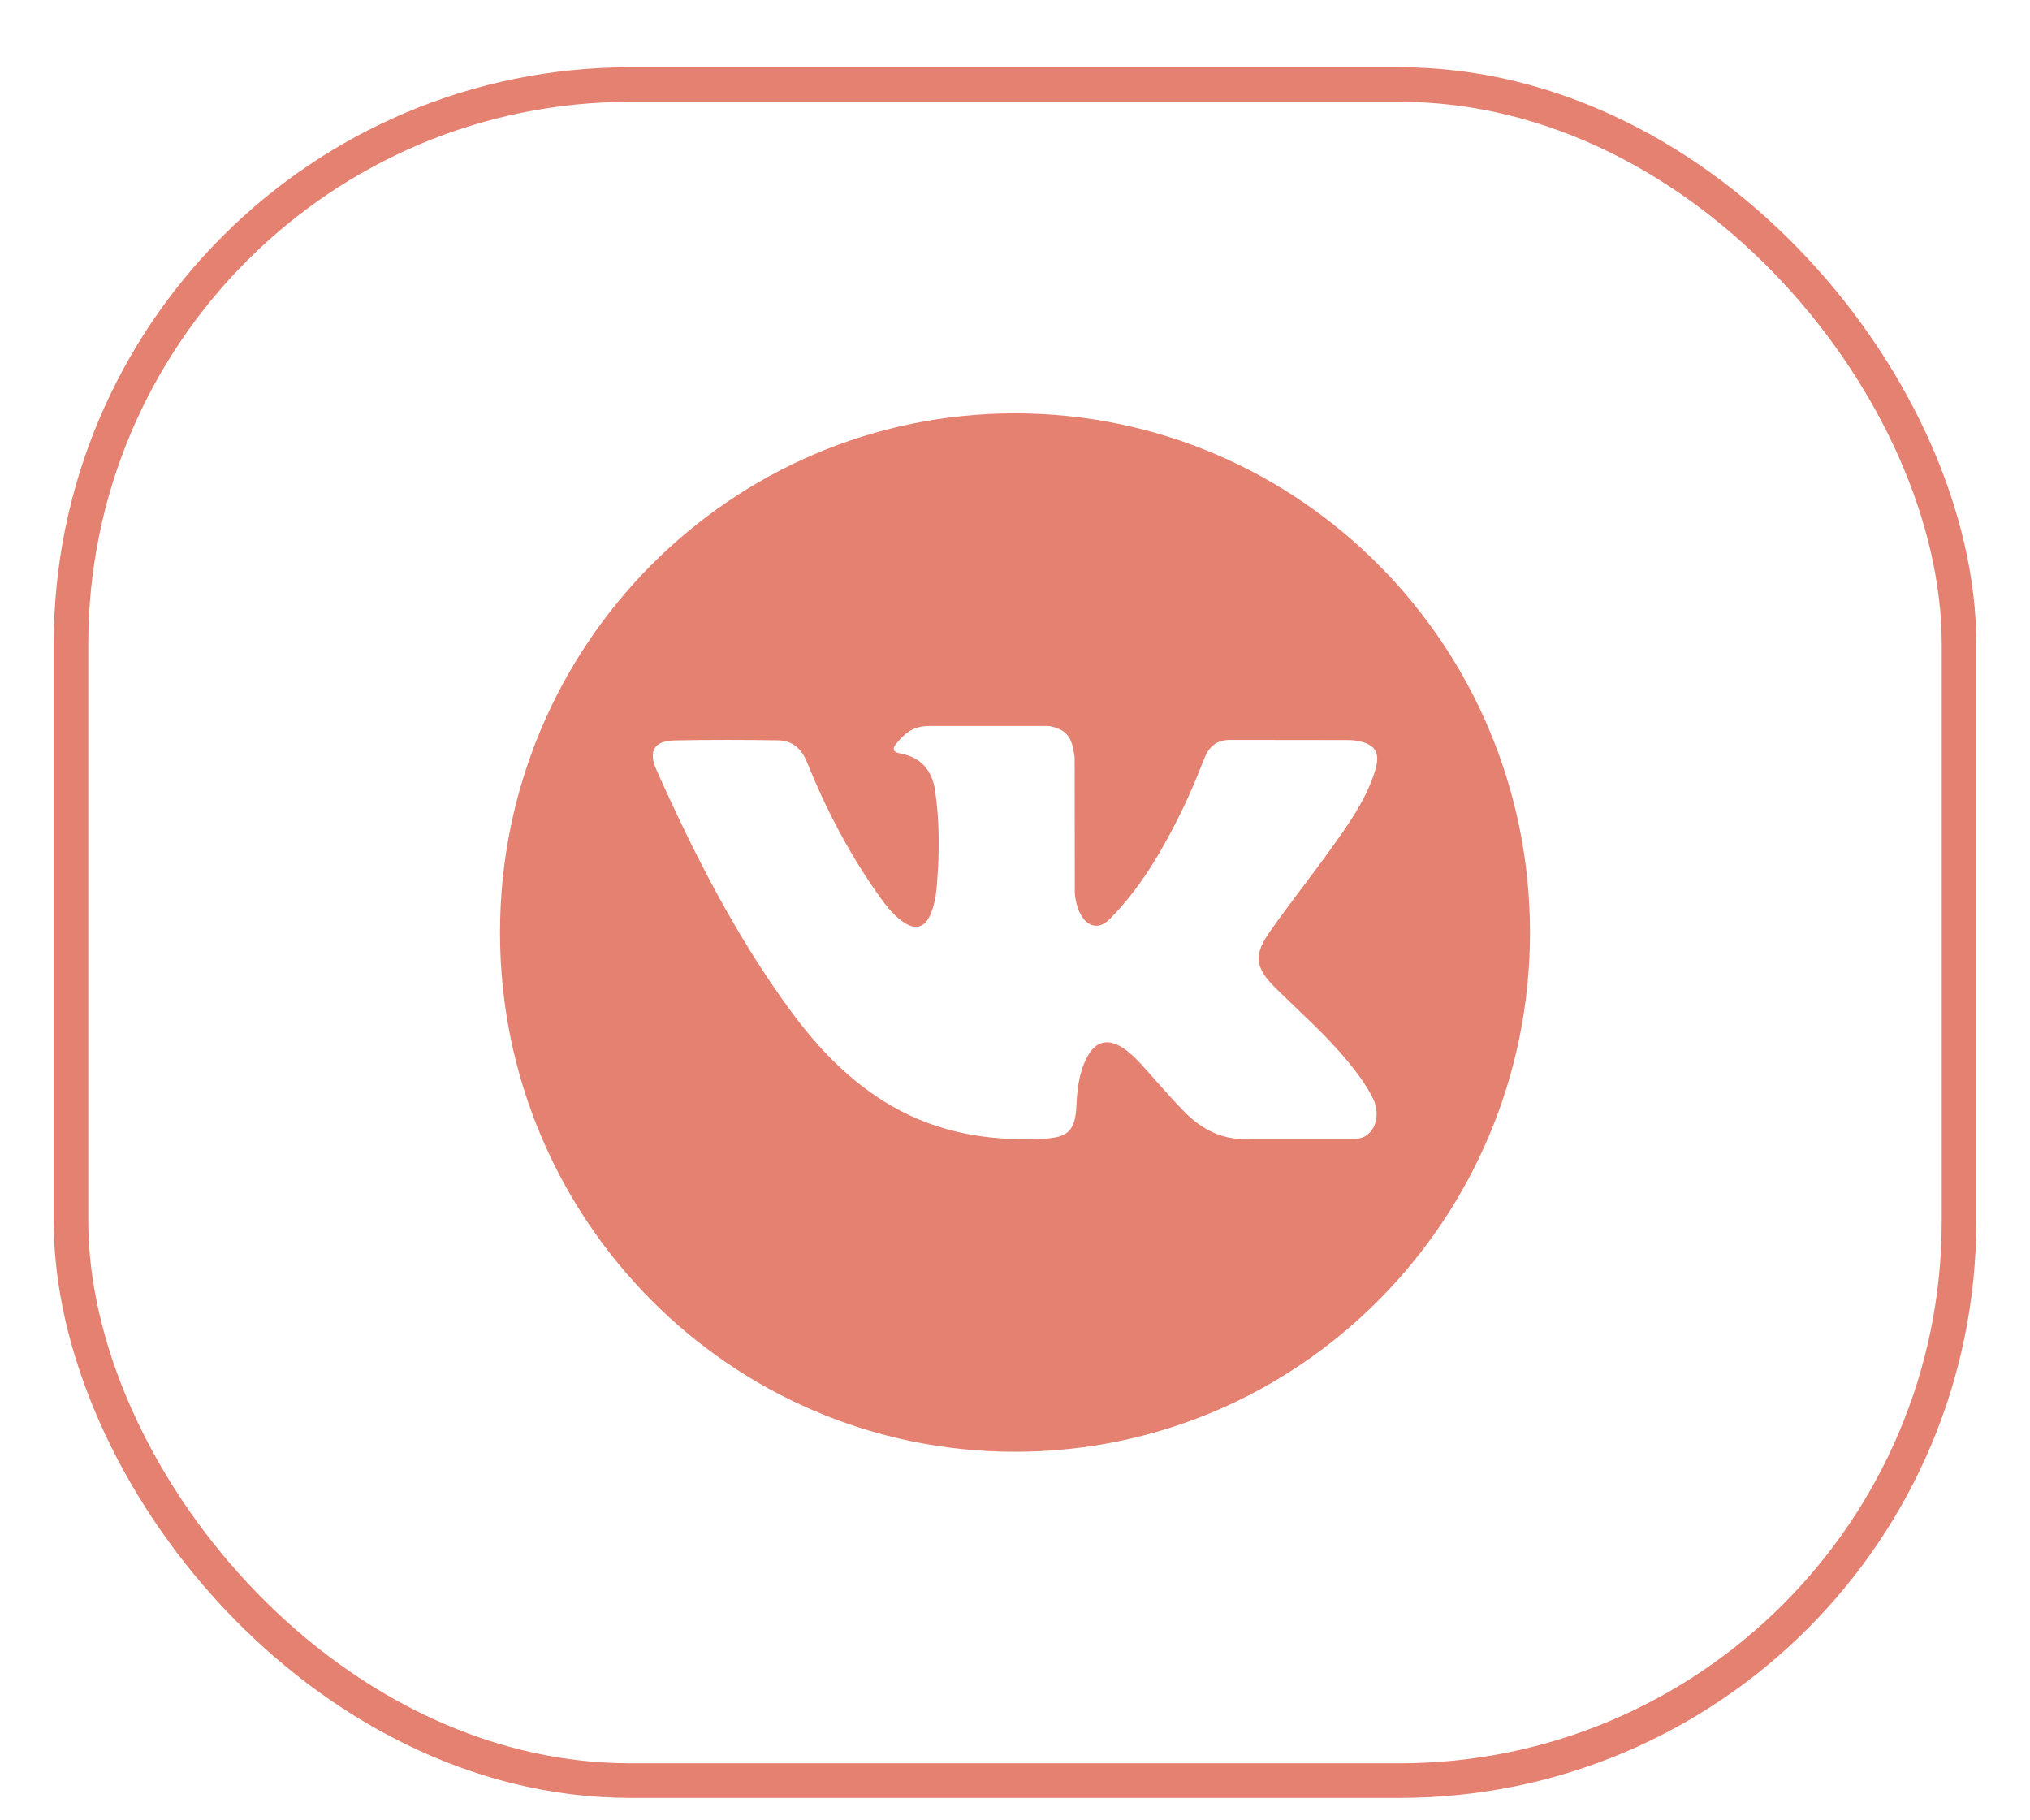 <svg width="29" height="26" viewBox="0 0 29 26" fill="none" xmlns="http://www.w3.org/2000/svg">
<rect x="1.014" y="1.207" width="26.972" height="24.226" rx="7.993" stroke="#E58171" stroke-width="0.494"/>
<path d="M14.5 5.904C10.437 5.904 7.143 9.224 7.143 13.32C7.143 17.416 10.437 20.736 14.5 20.736C18.563 20.736 21.857 17.416 21.857 13.32C21.857 9.224 18.563 5.904 14.5 5.904ZM18.232 14.122C18.575 14.46 18.938 14.777 19.245 15.15C19.382 15.315 19.51 15.485 19.608 15.677C19.748 15.95 19.622 16.25 19.379 16.266L17.872 16.266C17.483 16.298 17.173 16.14 16.912 15.872C16.703 15.658 16.51 15.429 16.309 15.208C16.227 15.118 16.14 15.032 16.038 14.965C15.832 14.83 15.653 14.871 15.536 15.088C15.416 15.308 15.388 15.552 15.377 15.797C15.361 16.155 15.253 16.249 14.897 16.266C14.135 16.302 13.412 16.185 12.74 15.798C12.147 15.456 11.688 14.974 11.288 14.429C10.51 13.365 9.914 12.197 9.378 10.996C9.257 10.725 9.346 10.58 9.642 10.575C10.133 10.565 10.626 10.566 11.117 10.574C11.318 10.577 11.45 10.693 11.527 10.883C11.793 11.543 12.119 12.17 12.527 12.752C12.636 12.906 12.747 13.061 12.905 13.17C13.08 13.291 13.213 13.251 13.295 13.055C13.348 12.93 13.371 12.796 13.382 12.662C13.421 12.204 13.426 11.746 13.358 11.289C13.316 11.004 13.157 10.819 12.874 10.765C12.73 10.738 12.751 10.684 12.821 10.601C12.943 10.458 13.056 10.369 13.284 10.369L14.987 10.369C15.255 10.422 15.316 10.543 15.352 10.816L15.354 12.723C15.35 12.829 15.406 13.142 15.594 13.211C15.744 13.261 15.844 13.139 15.934 13.043C16.342 12.606 16.633 12.091 16.894 11.557C17.009 11.322 17.108 11.078 17.204 10.834C17.276 10.654 17.387 10.565 17.589 10.568L19.229 10.57C19.277 10.57 19.327 10.57 19.374 10.579C19.651 10.626 19.727 10.746 19.641 11.018C19.506 11.445 19.245 11.8 18.989 12.157C18.715 12.539 18.423 12.907 18.152 13.291C17.903 13.641 17.922 13.818 18.232 14.122Z" fill="#E58171"/>
</svg>
